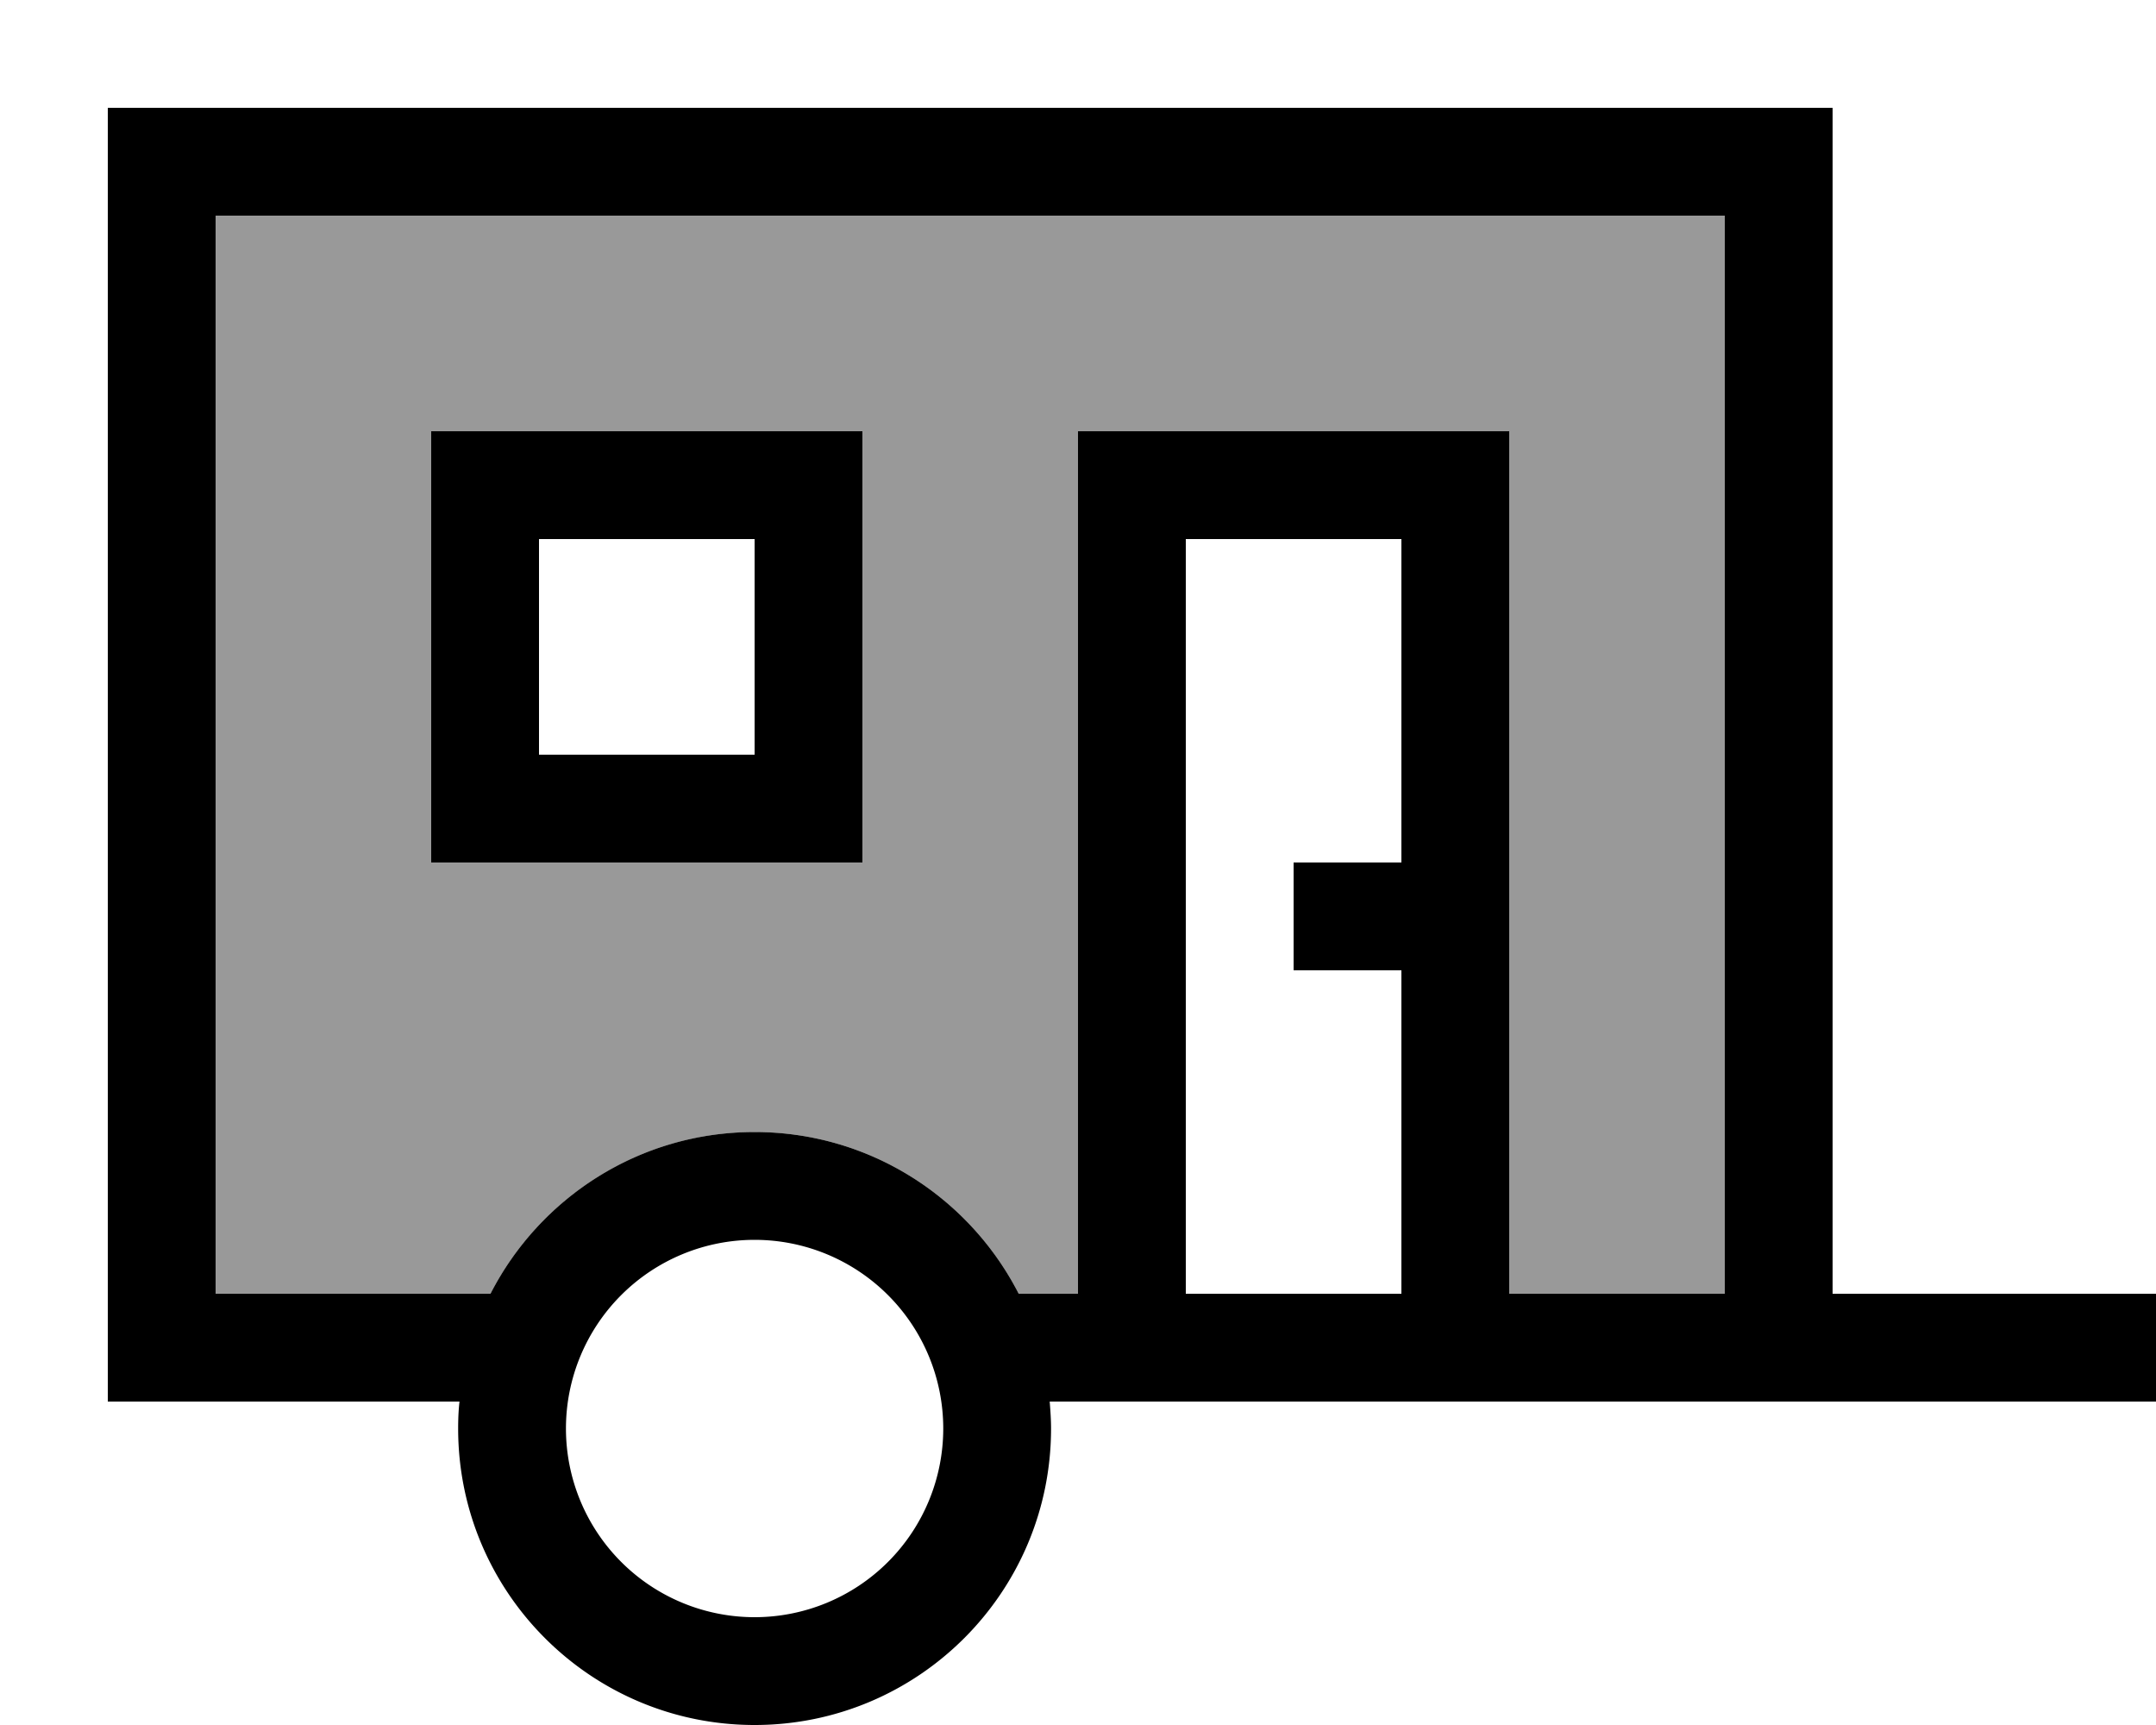 <svg fill="currentColor" xmlns="http://www.w3.org/2000/svg" viewBox="0 0 640 512"><!--! Font Awesome Pro 7.0.1 by @fontawesome - https://fontawesome.com License - https://fontawesome.com/license (Commercial License) Copyright 2025 Fonticons, Inc. --><path opacity=".4" fill="currentColor" d="M64 64l448 0 0 320-64 0 0-256-128 0 0 256-17.6 0c-14.6-28.5-44.2-48-78.4-48s-63.8 19.5-78.4 48L64 384 64 64zm64 64l0 128 128 0 0-128-128 0z"/><path fill="currentColor" d="M64 64l0 320 81.6 0c14.6-28.5 44.2-48 78.4-48s63.8 19.5 78.4 48l17.6 0 0-256 128 0 0 256 64 0 0-320-448 0zM400 256l16 0 0-96-64 0 0 224 64 0 0-96-32 0 0-32 16 0zM136.4 416l-104.4 0 0-384 512 0 0 352 96 0 0 32-328.4 0c.2 2.6 .4 5.3 .4 8 0 48.6-39.4 88-88 88s-88-39.4-88-88c0-2.7 .1-5.4 .4-8zM224 160l-64 0 0 64 64 0 0-64zm-64-32l96 0 0 128-128 0 0-128 32 0zm64 352a56 56 0 1 0 0-112 56 56 0 1 0 0 112z"/></svg>